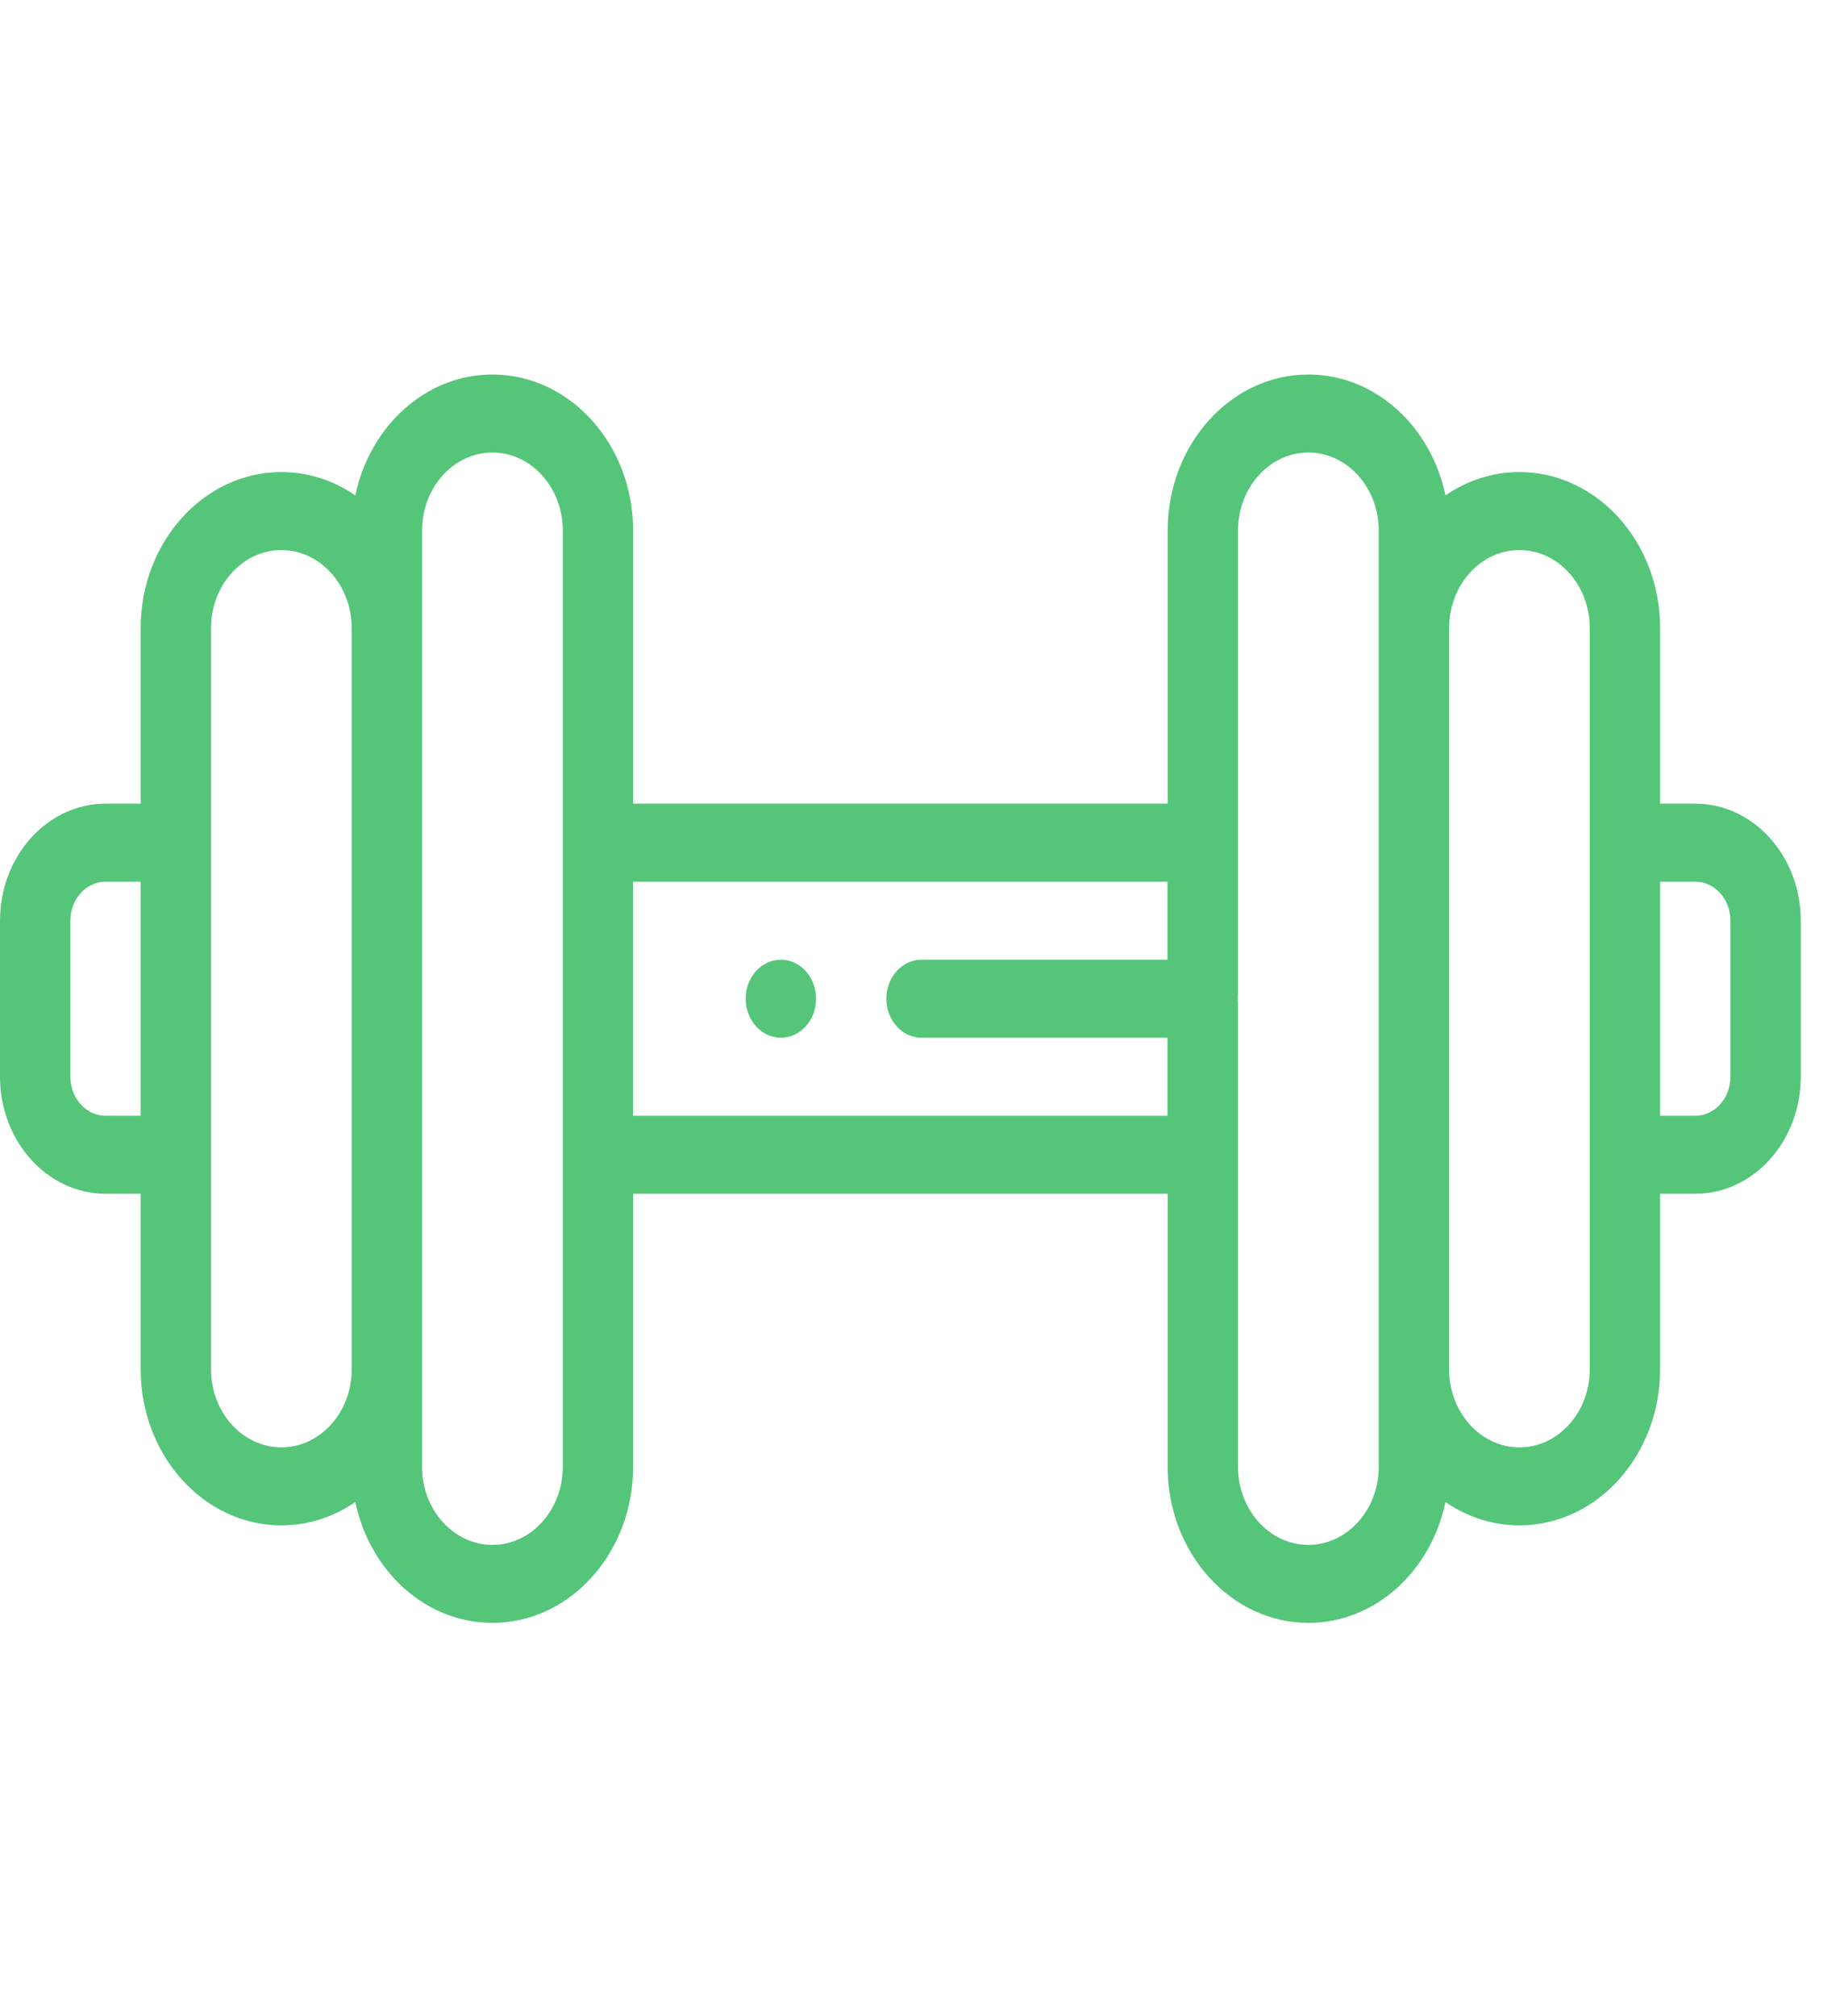 <svg width="42" height="46" viewBox="0 0 42 46" fill="none" xmlns="http://www.w3.org/2000/svg">
<g clip-path="url(#clip0)">
<path d="M38.697 18.337H37.894V14.331C37.894 12.367 36.453 10.771 34.683 10.771C34.063 10.771 33.485 10.966 32.994 11.304C32.666 9.725 31.387 8.545 29.866 8.545H29.865C28.095 8.545 26.653 10.142 26.653 12.106V18.337H14.452V12.106C14.452 10.142 13.011 8.545 11.24 8.545C9.718 8.545 8.44 9.725 8.111 11.304C7.621 10.966 7.042 10.771 6.423 10.771C4.652 10.771 3.211 12.367 3.211 14.331V18.337H2.409C1.081 18.337 0 19.535 0 21.007V24.567C0 26.04 1.081 27.238 2.409 27.238H3.211V31.243C3.211 33.207 4.652 34.804 6.423 34.804C7.042 34.804 7.621 34.609 8.111 34.271C8.44 35.85 9.718 37.029 11.24 37.029H11.241C13.011 37.029 14.452 35.432 14.452 33.469V27.238H26.653V33.469C26.653 35.432 28.095 37.029 29.866 37.029C31.387 37.029 32.666 35.85 32.994 34.271C33.485 34.609 34.063 34.804 34.683 34.804C36.453 34.804 37.894 33.207 37.894 31.243V27.238H38.697C40.025 27.238 41.105 26.04 41.105 24.567V21.007C41.105 19.535 40.025 18.337 38.697 18.337ZM3.211 25.458H2.409C1.966 25.458 1.606 25.058 1.606 24.567V21.007C1.606 20.516 1.966 20.117 2.409 20.117H3.211V25.458ZM8.028 31.243C8.028 31.735 7.849 32.18 7.558 32.502C7.267 32.824 6.866 33.024 6.423 33.024C5.537 33.024 4.817 32.225 4.817 31.243V14.331C4.817 13.349 5.537 12.551 6.423 12.551C7.308 12.551 8.028 13.349 8.028 14.331V31.243ZM12.846 33.469C12.846 34.451 12.125 35.249 11.241 35.249H11.24C10.355 35.249 9.634 34.451 9.634 33.469V12.106C9.634 11.124 10.355 10.325 11.241 10.325C12.125 10.325 12.846 11.124 12.846 12.106V33.469ZM26.649 21.897H21.034C20.591 21.897 20.232 22.296 20.232 22.787C20.232 23.279 20.591 23.677 21.034 23.677H26.649V25.458H14.448V20.117H26.649V21.897ZM31.471 33.469C31.471 34.451 30.75 35.249 29.865 35.249C28.98 35.249 28.259 34.451 28.259 33.469V22.833C28.258 22.852 28.257 22.872 28.254 22.89V22.684C28.257 22.703 28.258 22.722 28.259 22.742V12.106C28.259 11.124 28.98 10.325 29.865 10.325H29.866C30.75 10.325 31.471 11.124 31.471 12.106V33.469ZM36.288 31.243C36.288 32.225 35.568 33.024 34.683 33.024C33.797 33.024 33.077 32.225 33.077 31.243V14.331C33.077 13.349 33.797 12.551 34.683 12.551C35.568 12.551 36.288 13.349 36.288 14.331V31.243ZM39.5 24.567C39.5 25.058 39.139 25.458 38.697 25.458H37.894V20.117H38.697C39.139 20.117 39.5 20.516 39.5 21.007V24.567Z" fill="#55C57A"/>
<path d="M17.825 23.677C17.381 23.677 17.021 23.279 17.021 22.787C17.021 22.296 17.381 21.897 17.824 21.897H17.825C18.268 21.897 18.628 22.296 18.628 22.787C18.628 23.279 18.268 23.677 17.825 23.677Z" fill="#55C57A"/>
</g>
<defs>
<clipPath id="clip0">
<rect width="41.105" height="45.575" fill="white"/>
</clipPath>
</defs>
</svg>
